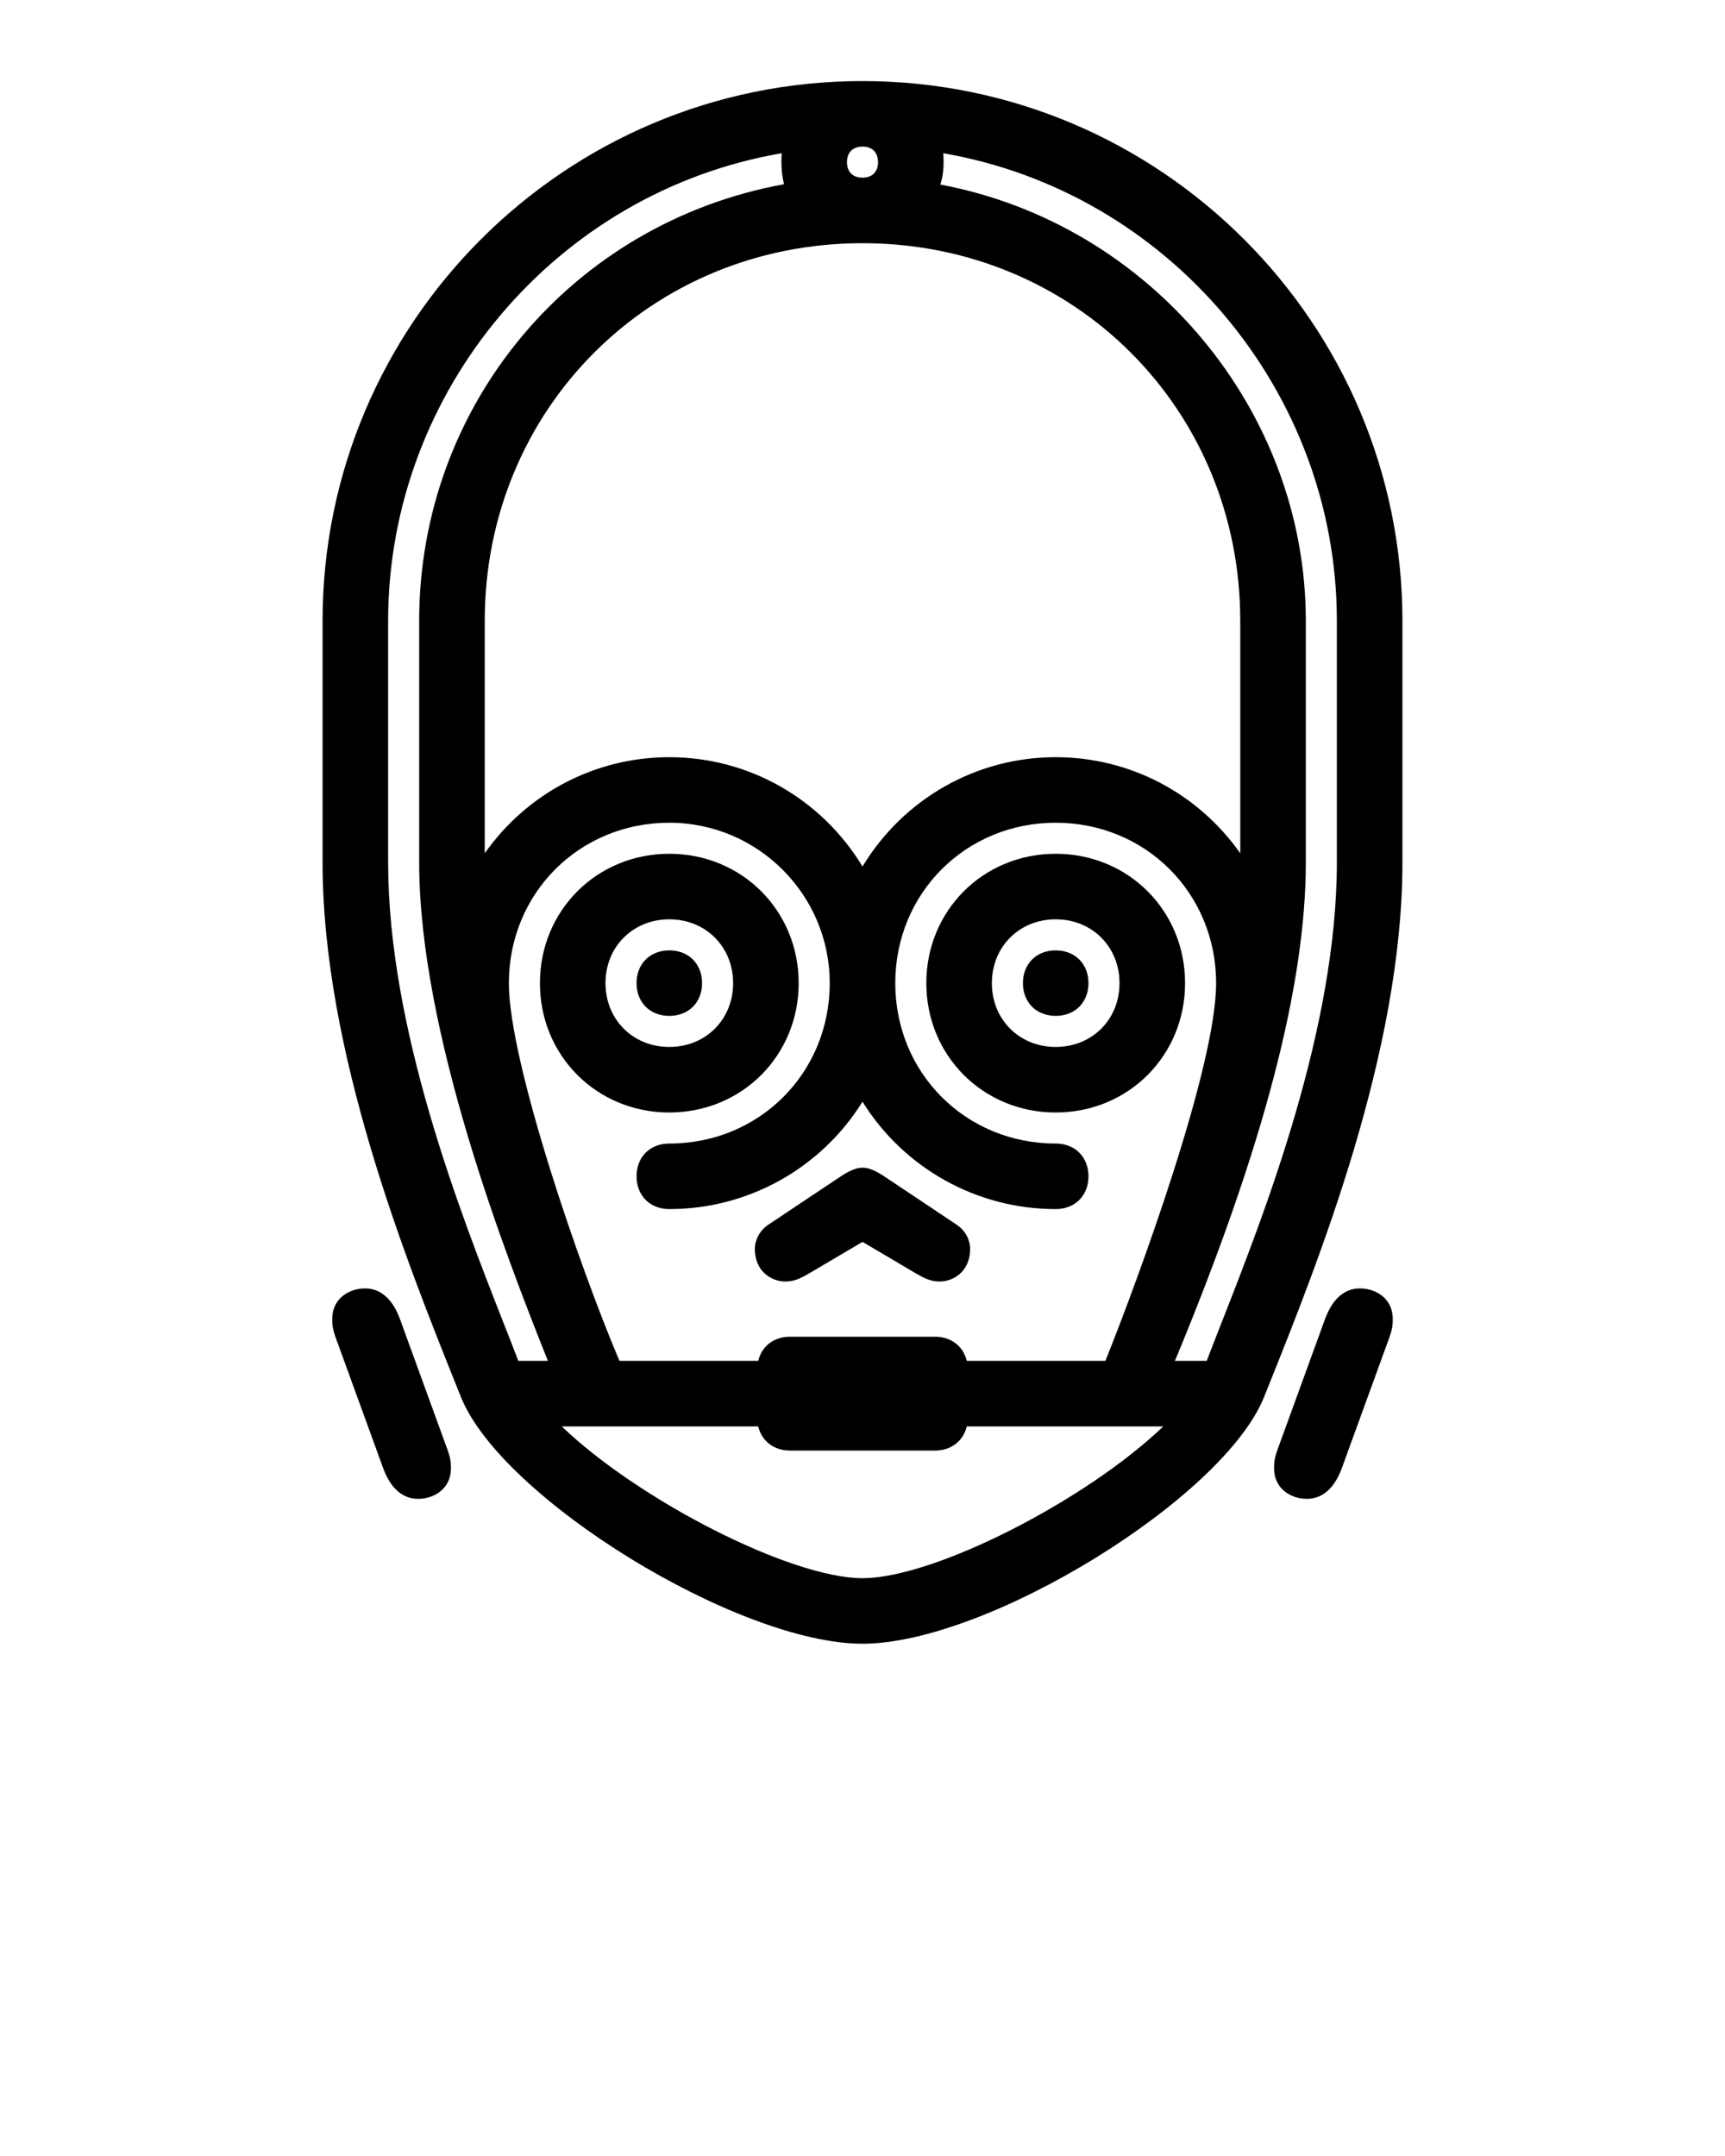 <svg xmlns="http://www.w3.org/2000/svg" xmlns:xlink="http://www.w3.org/1999/xlink" version="1.1" x="0px" y="0px" viewBox="0 0 100 125" enable-background="new 0 0 100 100" xml:space="preserve">
	<g>
		<path d="M78.84,74.7c-1.321,0-1.836,1.291-2.01,1.729l-2.806,7.713c-0.157,0.475-0.164,0.668-0.164,0.997   c0,1.155,0.955,1.76,1.899,1.76c1.318,0,1.835-1.29,2.01-1.729l2.805-7.713c0.157-0.475,0.165-0.669,0.165-0.998   C80.739,75.305,79.784,74.7,78.84,74.7z" />
		<path d="M23.164,76.415C22.995,75.991,22.48,74.7,21.16,74.7c-0.944,0-1.9,0.604-1.9,1.76c0,0.329,0.008,0.523,0.171,1.011   l2.805,7.715c0.17,0.424,0.687,1.714,2.005,1.714c0.944,0,1.9-0.604,1.9-1.76c0-0.329-0.008-0.523-0.171-1.011L23.164,76.415z" />
		<path d="M46.3,57c0-4.206-3.294-7.5-7.5-7.5c-4.205,0-7.5,3.294-7.5,7.5s3.295,7.5,7.5,7.5C43.006,64.5,46.3,61.206,46.3,57z    M38.8,53.3c2.109,0,3.7,1.591,3.7,3.7s-1.591,3.7-3.7,3.7s-3.699-1.591-3.699-3.7S36.69,53.3,38.8,53.3z" />
		<path d="M50,4.7C32.741,4.7,18.7,18.741,18.7,36v14c0,10.973,4.862,23.112,7.767,30.365l0.249,0.62   C29.07,86.872,42.78,95.3,50,95.3s20.929-8.428,23.283-14.314l0.245-0.611C76.435,73.12,81.3,60.978,81.3,50V36   C81.3,18.741,67.259,4.7,50,4.7z M50,10.3c-0.563,0-0.9-0.336-0.9-0.9c0-0.564,0.337-0.9,0.9-0.9s0.9,0.336,0.9,0.9   C50.9,9.964,50.563,10.3,50,10.3z M75.7,50V36c0-12.266-9.062-23.026-21.188-25.3c0.125-0.379,0.188-0.814,0.188-1.3   c0-0.135,0-0.313-0.017-0.515C67.739,11.138,77.499,22.67,77.499,36v14c0,9.652-4.188,20.325-6.69,26.701   c-0.317,0.81-0.606,1.546-0.854,2.198h-1.843C73.217,66.612,75.7,57.153,75.7,50z M45.316,8.885C45.3,9.086,45.3,9.265,45.3,9.4   c0,0.432,0.049,0.854,0.148,1.281C33.16,12.925,24.3,23.485,24.3,36v14c0,9.861,5.021,22.783,7.462,28.899h-1.716   c-0.248-0.652-0.537-1.389-0.855-2.199C26.688,70.324,22.5,59.651,22.5,50V36C22.5,22.649,32.26,11.116,45.316,8.885z    M56.044,78.899C55.846,78.055,55.143,77.5,54.2,77.5h-8.4c-0.942,0-1.646,0.555-1.844,1.399H35.91   C33.601,73.471,29.5,61.563,29.5,57c0-5.215,4.085-9.3,9.3-9.3c5.128,0,9.3,4.172,9.3,9.3c0,5.215-4.085,9.3-9.3,9.3   c-1.118,0-1.899,0.781-1.899,1.9s0.781,1.9,1.899,1.9c4.579,0,8.793-2.363,11.2-6.223c2.406,3.859,6.621,6.223,11.2,6.223   c1.118,0,1.899-0.781,1.899-1.9s-0.781-1.9-1.899-1.9c-5.215,0-9.3-4.085-9.3-9.3s4.085-9.3,9.3-9.3c5.214,0,9.299,4.085,9.299,9.3   c0,4.87-4.515,17.158-6.417,21.899H56.044z M71.899,49.472c-2.444-3.476-6.4-5.572-10.699-5.572c-4.605,0-8.819,2.407-11.2,6.338   c-2.381-3.931-6.595-6.338-11.2-6.338c-4.299,0-8.255,2.096-10.699,5.572V36c0-12.28,9.619-21.9,21.899-21.9   S71.899,23.72,71.899,36V49.472z M43.956,82.7c0.197,0.845,0.9,1.4,1.844,1.4h8.4c0.943,0,1.646-0.556,1.844-1.4h11.39   C62.98,86.979,54.161,91.5,50,91.5s-12.98-4.521-17.434-8.8H43.956z" />
		<path d="M61.2,49.5c-4.206,0-7.5,3.294-7.5,7.5s3.294,7.5,7.5,7.5s7.5-3.294,7.5-7.5S65.406,49.5,61.2,49.5z M61.2,60.7   c-2.109,0-3.7-1.591-3.7-3.7s1.591-3.7,3.7-3.7s3.699,1.591,3.699,3.7S63.31,60.7,61.2,60.7z" />
		<path d="M61.2,55.101c-1.119,0-1.9,0.781-1.9,1.899s0.781,1.899,1.9,1.899c1.118,0,1.899-0.781,1.899-1.899   S62.318,55.101,61.2,55.101z" />
		<path d="M55.457,71.004l-3.937-2.627C51.053,68.06,50.522,67.7,50,67.7c-0.521,0-1.051,0.359-1.518,0.676l-3.939,2.628   c-0.577,0.385-0.783,0.974-0.783,1.396c0,1.395,1.053,1.9,1.761,1.9c0.576,0,0.965-0.217,1.654-0.63L50,72.001l2.822,1.667   c0.693,0.415,1.081,0.632,1.657,0.632c0.707,0,1.76-0.506,1.76-1.9C56.239,71.978,56.034,71.389,55.457,71.004z" />
		<path d="M38.8,58.899c1.119,0,1.9-0.781,1.9-1.899s-0.781-1.899-1.9-1.899c-1.118,0-1.899,0.781-1.899,1.899   S37.682,58.899,38.8,58.899z" />
	</g>
</svg>
